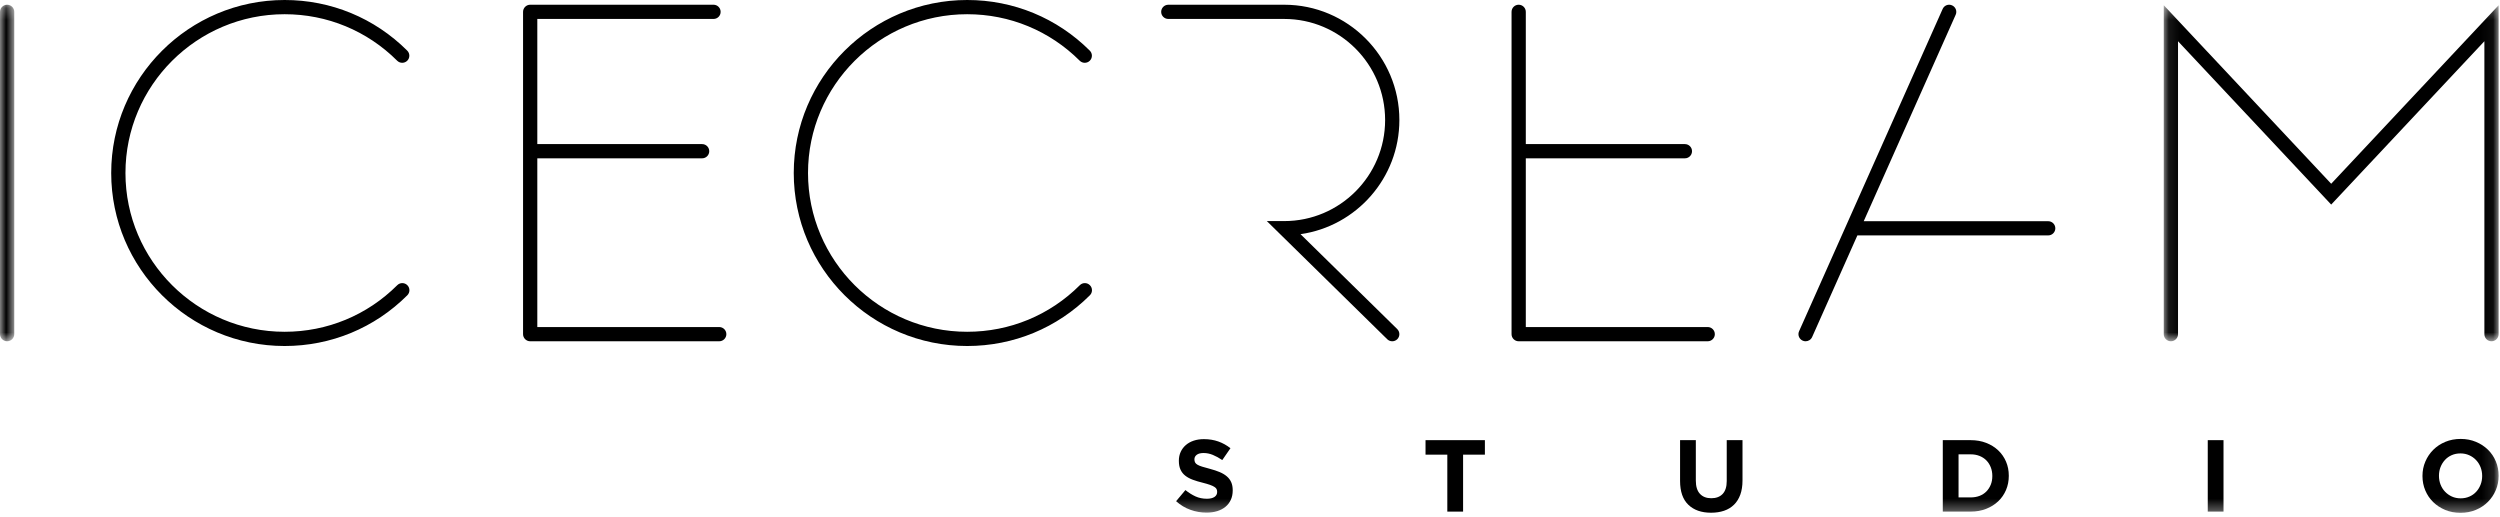 <?xml version="1.0" encoding="UTF-8"?>
<svg width="208px" height="43px" viewBox="0 0 208 43" version="1.1" xmlns="http://www.w3.org/2000/svg" xmlns:xlink="http://www.w3.org/1999/xlink">
    <!-- Generator: Sketch 52.3 (67297) - http://www.bohemiancoding.com/sketch -->
    <title>Group 28</title>
    <desc>Created with Sketch.</desc>
    <defs>
        <polygon id="path-1" points="0 0.225 1.187 0.225 1.187 28.226 0 28.226"></polygon>
        <polygon id="path-3" points="0.091 0.266 27.954 0.266 27.954 28.226 0.091 28.226"></polygon>
        <polygon id="path-5" points="0 42.668 207.886 42.668 207.886 0 0 0"></polygon>
    </defs>
    <g id="MOBILE_OK" stroke="none" stroke-width="1" fill="none" fill-rule="evenodd">
        <g id="Icecream-Pictures_Ficha-de-proyecto" transform="translate(-579, -40)">
            <g id="Group-28" transform="translate(579, 40)">
                <path d="M116.428,9.988 C116.428,4.698 112.13,0.394 106.85,0.394 L97.205,0.394 C96.877,0.394 96.61,0.66 96.61,0.987 C96.61,1.313 96.877,1.577 97.205,1.577 L106.85,1.577 C111.478,1.577 115.242,5.35 115.242,9.988 C115.242,14.623 111.478,18.394 106.85,18.394 L105.401,18.394 L115.418,28.224 C115.535,28.337 115.684,28.394 115.835,28.394 C115.988,28.394 116.142,28.335 116.257,28.217 C116.488,27.984 116.483,27.61 116.25,27.379 L108.203,19.483 C112.846,18.823 116.428,14.815 116.428,9.988" id="Fill-1" fill="#000000"></path>
                <g id="Group-5" transform="translate(0, 0.168)">
                    <mask id="mask-2" fill="white">
                        <use xlink:href="#path-1"></use>
                    </mask>
                    <g id="Clip-4"></g>
                    <path d="M0.593,0.225 C0.265,0.225 -0,0.491 -0,0.819 L-0,27.634 C-0,27.96 0.265,28.226 0.593,28.226 C0.921,28.226 1.187,27.96 1.187,27.634 L1.187,0.819 C1.187,0.491 0.921,0.225 0.593,0.225" id="Fill-3" fill="#000000" mask="url(#mask-2)"></path>
                </g>
                <g id="Group-8" transform="translate(179.933, 0.168)">
                    <mask id="mask-4" fill="white">
                        <use xlink:href="#path-3"></use>
                    </mask>
                    <g id="Clip-7"></g>
                    <path d="M14.022,15.121 L0.091,0.266 L0.091,27.634 C0.091,27.96 0.358,28.226 0.685,28.226 C1.013,28.226 1.278,27.96 1.278,27.634 L1.278,3.263 L14.022,16.853 L26.768,3.263 L26.768,27.634 C26.768,27.96 27.033,28.226 27.359,28.226 C27.69,28.226 27.954,27.96 27.954,27.634 L27.954,0.266 L14.022,15.121 Z" id="Fill-6" fill="#000000" mask="url(#mask-4)"></path>
                </g>
                <path d="M170.409,18.404 L155.062,18.404 L162.713,1.227 C162.846,0.929 162.712,0.58 162.411,0.446 C162.109,0.31 161.761,0.446 161.628,0.746 L149.682,27.562 C149.549,27.86 149.685,28.21 149.986,28.343 C150.063,28.378 150.147,28.394 150.226,28.394 C150.454,28.394 150.67,28.263 150.769,28.042 L154.534,19.586 L170.409,19.586 C170.737,19.586 171.003,19.321 171.003,18.996 C171.003,18.669 170.737,18.404 170.409,18.404" id="Fill-9" fill="#000000"></path>
                <path d="M59.84,27.21 L44.704,27.21 L44.704,13.172 L58.416,13.172 C58.744,13.172 59.009,12.907 59.009,12.58 C59.009,12.253 58.744,11.989 58.416,11.989 L44.704,11.989 L44.704,1.577 L59.365,1.577 C59.693,1.577 59.957,1.313 59.957,0.987 C59.957,0.659 59.693,0.393 59.365,0.393 L44.112,0.393 C43.785,0.393 43.518,0.659 43.518,0.987 L43.518,27.803 C43.518,28.128 43.785,28.394 44.112,28.394 L59.84,28.394 C60.167,28.394 60.433,28.128 60.433,27.803 C60.433,27.474 60.167,27.21 59.84,27.21" id="Fill-11" fill="#000000"></path>
                <path d="M142.081,27.21 L126.947,27.21 L126.947,13.172 L140.182,13.172 C140.512,13.172 140.776,12.907 140.776,12.58 C140.776,12.253 140.512,11.989 140.182,11.989 L126.947,11.989 L126.947,0.987 C126.947,0.659 126.681,0.393 126.353,0.393 C126.026,0.393 125.761,0.659 125.761,0.987 L125.761,27.803 C125.761,28.128 126.026,28.394 126.353,28.394 L142.081,28.394 C142.407,28.394 142.674,28.128 142.674,27.803 C142.674,27.474 142.407,27.21 142.081,27.21" id="Fill-13" fill="#000000"></path>
                <path d="M33.051,23.729 C30.548,26.227 27.221,27.604 23.681,27.604 C16.379,27.604 10.438,21.678 10.438,14.394 C10.438,7.11 16.379,1.183 23.681,1.183 C27.217,1.183 30.544,2.558 33.045,5.052 C33.276,5.283 33.652,5.283 33.884,5.052 C34.115,4.822 34.115,4.447 33.884,4.215 C31.159,1.496 27.535,0 23.681,0 C15.725,0 9.252,6.457 9.252,14.394 C9.252,22.331 15.725,28.788 23.681,28.788 C27.538,28.788 31.165,27.289 33.891,24.565 C34.122,24.334 34.122,23.959 33.89,23.729 C33.659,23.496 33.283,23.496 33.051,23.729" id="Fill-15" fill="#000000"></path>
                <path d="M89.84,23.729 C87.339,26.227 84.01,27.604 80.47,27.604 C73.168,27.604 67.227,21.678 67.227,14.394 C67.227,7.11 73.168,1.183 80.47,1.183 C84.006,1.183 87.333,2.558 89.833,5.052 C90.065,5.283 90.442,5.283 90.672,5.052 C90.904,4.822 90.904,4.447 90.672,4.215 C87.949,1.496 84.323,0 80.47,0 C72.513,0 66.04,6.457 66.04,14.394 C66.04,22.331 72.513,28.788 80.47,28.788 C84.328,28.788 87.954,27.289 90.679,24.565 C90.911,24.334 90.911,23.959 90.679,23.729 C90.447,23.496 90.071,23.496 89.84,23.729" id="Fill-17" fill="#000000"></path>
                <polygon id="Fill-19" fill="#000000" points="118.604 36.621 118.604 37.827 120.417 37.827 120.417 42.566 121.729 42.566 121.729 37.827 123.543 37.827 123.543 36.621"></polygon>
                <path d="M142.361,42.659 C141.561,42.659 140.93,42.439 140.471,41.997 C140.011,41.555 139.782,40.896 139.782,40.018 L139.782,36.621 L141.093,36.621 L141.093,39.984 C141.093,40.471 141.205,40.837 141.433,41.084 C141.661,41.33 141.974,41.453 142.378,41.453 C142.781,41.453 143.096,41.334 143.324,41.097 C143.55,40.858 143.664,40.502 143.664,40.026 L143.664,36.621 L144.976,36.621 L144.976,39.976 C144.976,40.429 144.914,40.822 144.793,41.156 C144.67,41.49 144.496,41.769 144.269,41.992 C144.042,42.216 143.767,42.383 143.443,42.494 C143.119,42.604 142.758,42.659 142.361,42.659" id="Fill-21" fill="#000000"></path>
                <mask id="mask-6" fill="white">
                    <use xlink:href="#path-5"></use>
                </mask>
                <g id="Clip-24"></g>
                <polygon id="Fill-23" fill="#000000" mask="url(#mask-6)" points="183.685 42.566 184.996 42.566 184.996 36.621 183.685 36.621"></polygon>
                <path d="M204.71,42.668 C204.251,42.668 203.827,42.587 203.441,42.426 C203.055,42.264 202.722,42.047 202.441,41.772 C202.16,41.497 201.941,41.175 201.785,40.804 C201.629,40.433 201.55,40.035 201.55,39.611 L201.55,39.593 C201.55,39.168 201.63,38.771 201.79,38.4 C201.948,38.029 202.169,37.703 202.449,37.423 C202.731,37.143 203.065,36.922 203.453,36.761 C203.843,36.599 204.267,36.519 204.727,36.519 C205.186,36.519 205.61,36.599 205.995,36.761 C206.382,36.922 206.715,37.14 206.997,37.415 C207.277,37.69 207.496,38.012 207.652,38.383 C207.808,38.754 207.886,39.152 207.886,39.576 L207.886,39.593 C207.886,40.018 207.807,40.416 207.648,40.786 C207.489,41.158 207.268,41.483 206.988,41.763 C206.707,42.043 206.371,42.264 205.982,42.426 C205.594,42.587 205.17,42.668 204.71,42.668 M204.727,41.462 C204.989,41.462 205.229,41.414 205.451,41.317 C205.672,41.221 205.861,41.088 206.017,40.918 C206.173,40.749 206.295,40.552 206.383,40.328 C206.472,40.104 206.516,39.865 206.516,39.611 L206.516,39.593 C206.516,39.339 206.472,39.098 206.383,38.871 C206.295,38.645 206.17,38.447 206.008,38.277 C205.847,38.107 205.655,37.972 205.434,37.873 C205.213,37.775 204.971,37.724 204.71,37.724 C204.444,37.724 204.2,37.773 203.982,37.869 C203.763,37.966 203.576,38.098 203.42,38.268 C203.263,38.438 203.142,38.635 203.053,38.859 C202.966,39.082 202.922,39.322 202.922,39.576 L202.922,39.593 C202.922,39.848 202.966,40.089 203.053,40.315 C203.142,40.541 203.267,40.74 203.428,40.909 C203.591,41.08 203.781,41.214 203.999,41.313 C204.217,41.412 204.461,41.462 204.727,41.462" id="Fill-25" fill="#000000" mask="url(#mask-6)"></path>
                <path d="M100.38,42.651 C99.927,42.651 99.481,42.573 99.044,42.417 C98.607,42.262 98.21,42.022 97.852,41.7 L98.626,40.774 C98.9,40.995 99.18,41.17 99.465,41.301 C99.752,41.431 100.066,41.496 100.407,41.496 C100.679,41.496 100.891,41.447 101.041,41.348 C101.191,41.248 101.267,41.111 101.267,40.935 L101.267,40.918 C101.267,40.834 101.251,40.759 101.219,40.693 C101.188,40.628 101.128,40.567 101.04,40.511 C100.953,40.454 100.83,40.397 100.674,40.341 C100.516,40.285 100.313,40.225 100.063,40.162 C99.761,40.089 99.488,40.007 99.243,39.916 C98.999,39.826 98.791,39.714 98.62,39.58 C98.449,39.448 98.316,39.282 98.223,39.083 C98.129,38.886 98.081,38.639 98.081,38.345 L98.081,38.328 C98.081,38.057 98.134,37.811 98.235,37.593 C98.336,37.375 98.477,37.187 98.661,37.029 C98.844,36.87 99.064,36.748 99.318,36.663 C99.573,36.578 99.853,36.536 100.16,36.536 C100.597,36.536 100.998,36.601 101.364,36.731 C101.731,36.861 102.067,37.049 102.374,37.292 L101.693,38.277 C101.425,38.096 101.164,37.953 100.909,37.848 C100.654,37.743 100.398,37.691 100.143,37.691 C99.888,37.691 99.696,37.74 99.568,37.84 C99.44,37.938 99.376,38.062 99.376,38.209 L99.376,38.226 C99.376,38.322 99.394,38.406 99.432,38.476 C99.469,38.547 99.535,38.611 99.632,38.667 C99.729,38.724 99.862,38.778 100.029,38.829 C100.198,38.88 100.41,38.939 100.665,39.007 C100.967,39.087 101.236,39.176 101.472,39.275 C101.708,39.374 101.909,39.493 102.07,39.632 C102.232,39.77 102.355,39.933 102.437,40.12 C102.52,40.307 102.562,40.531 102.562,40.791 L102.562,40.808 C102.562,41.102 102.507,41.365 102.4,41.594 C102.293,41.823 102.144,42.016 101.952,42.171 C101.76,42.327 101.531,42.446 101.266,42.528 C100.999,42.61 100.705,42.651 100.38,42.651" id="Fill-26" fill="#000000" mask="url(#mask-6)"></path>
                <path d="M161.64,36.621 L163.965,36.621 C164.43,36.621 164.857,36.695 165.245,36.846 C165.635,36.996 165.969,37.204 166.251,37.47 C166.532,37.736 166.748,38.049 166.902,38.408 C167.056,38.768 167.132,39.157 167.132,39.576 L167.132,39.593 C167.132,40.012 167.056,40.403 166.902,40.765 C166.748,41.128 166.532,41.442 166.251,41.708 C165.969,41.975 165.635,42.184 165.245,42.337 C164.857,42.489 164.43,42.566 163.965,42.566 L161.64,42.566 L161.64,36.621 Z M163.965,41.385 C164.231,41.385 164.475,41.342 164.697,41.258 C164.918,41.173 165.107,41.051 165.263,40.893 C165.419,40.734 165.541,40.548 165.629,40.332 C165.717,40.117 165.761,39.876 165.761,39.61 L165.761,39.593 C165.761,39.333 165.717,39.092 165.629,38.871 C165.541,38.65 165.419,38.461 165.263,38.302 C165.107,38.144 164.918,38.021 164.697,37.933 C164.475,37.845 164.231,37.801 163.965,37.801 L162.951,37.801 L162.951,41.385 L163.965,41.385 Z" id="Fill-27" fill="#000000" mask="url(#mask-6)"></path>
            </g>
        </g>
    </g>
</svg>